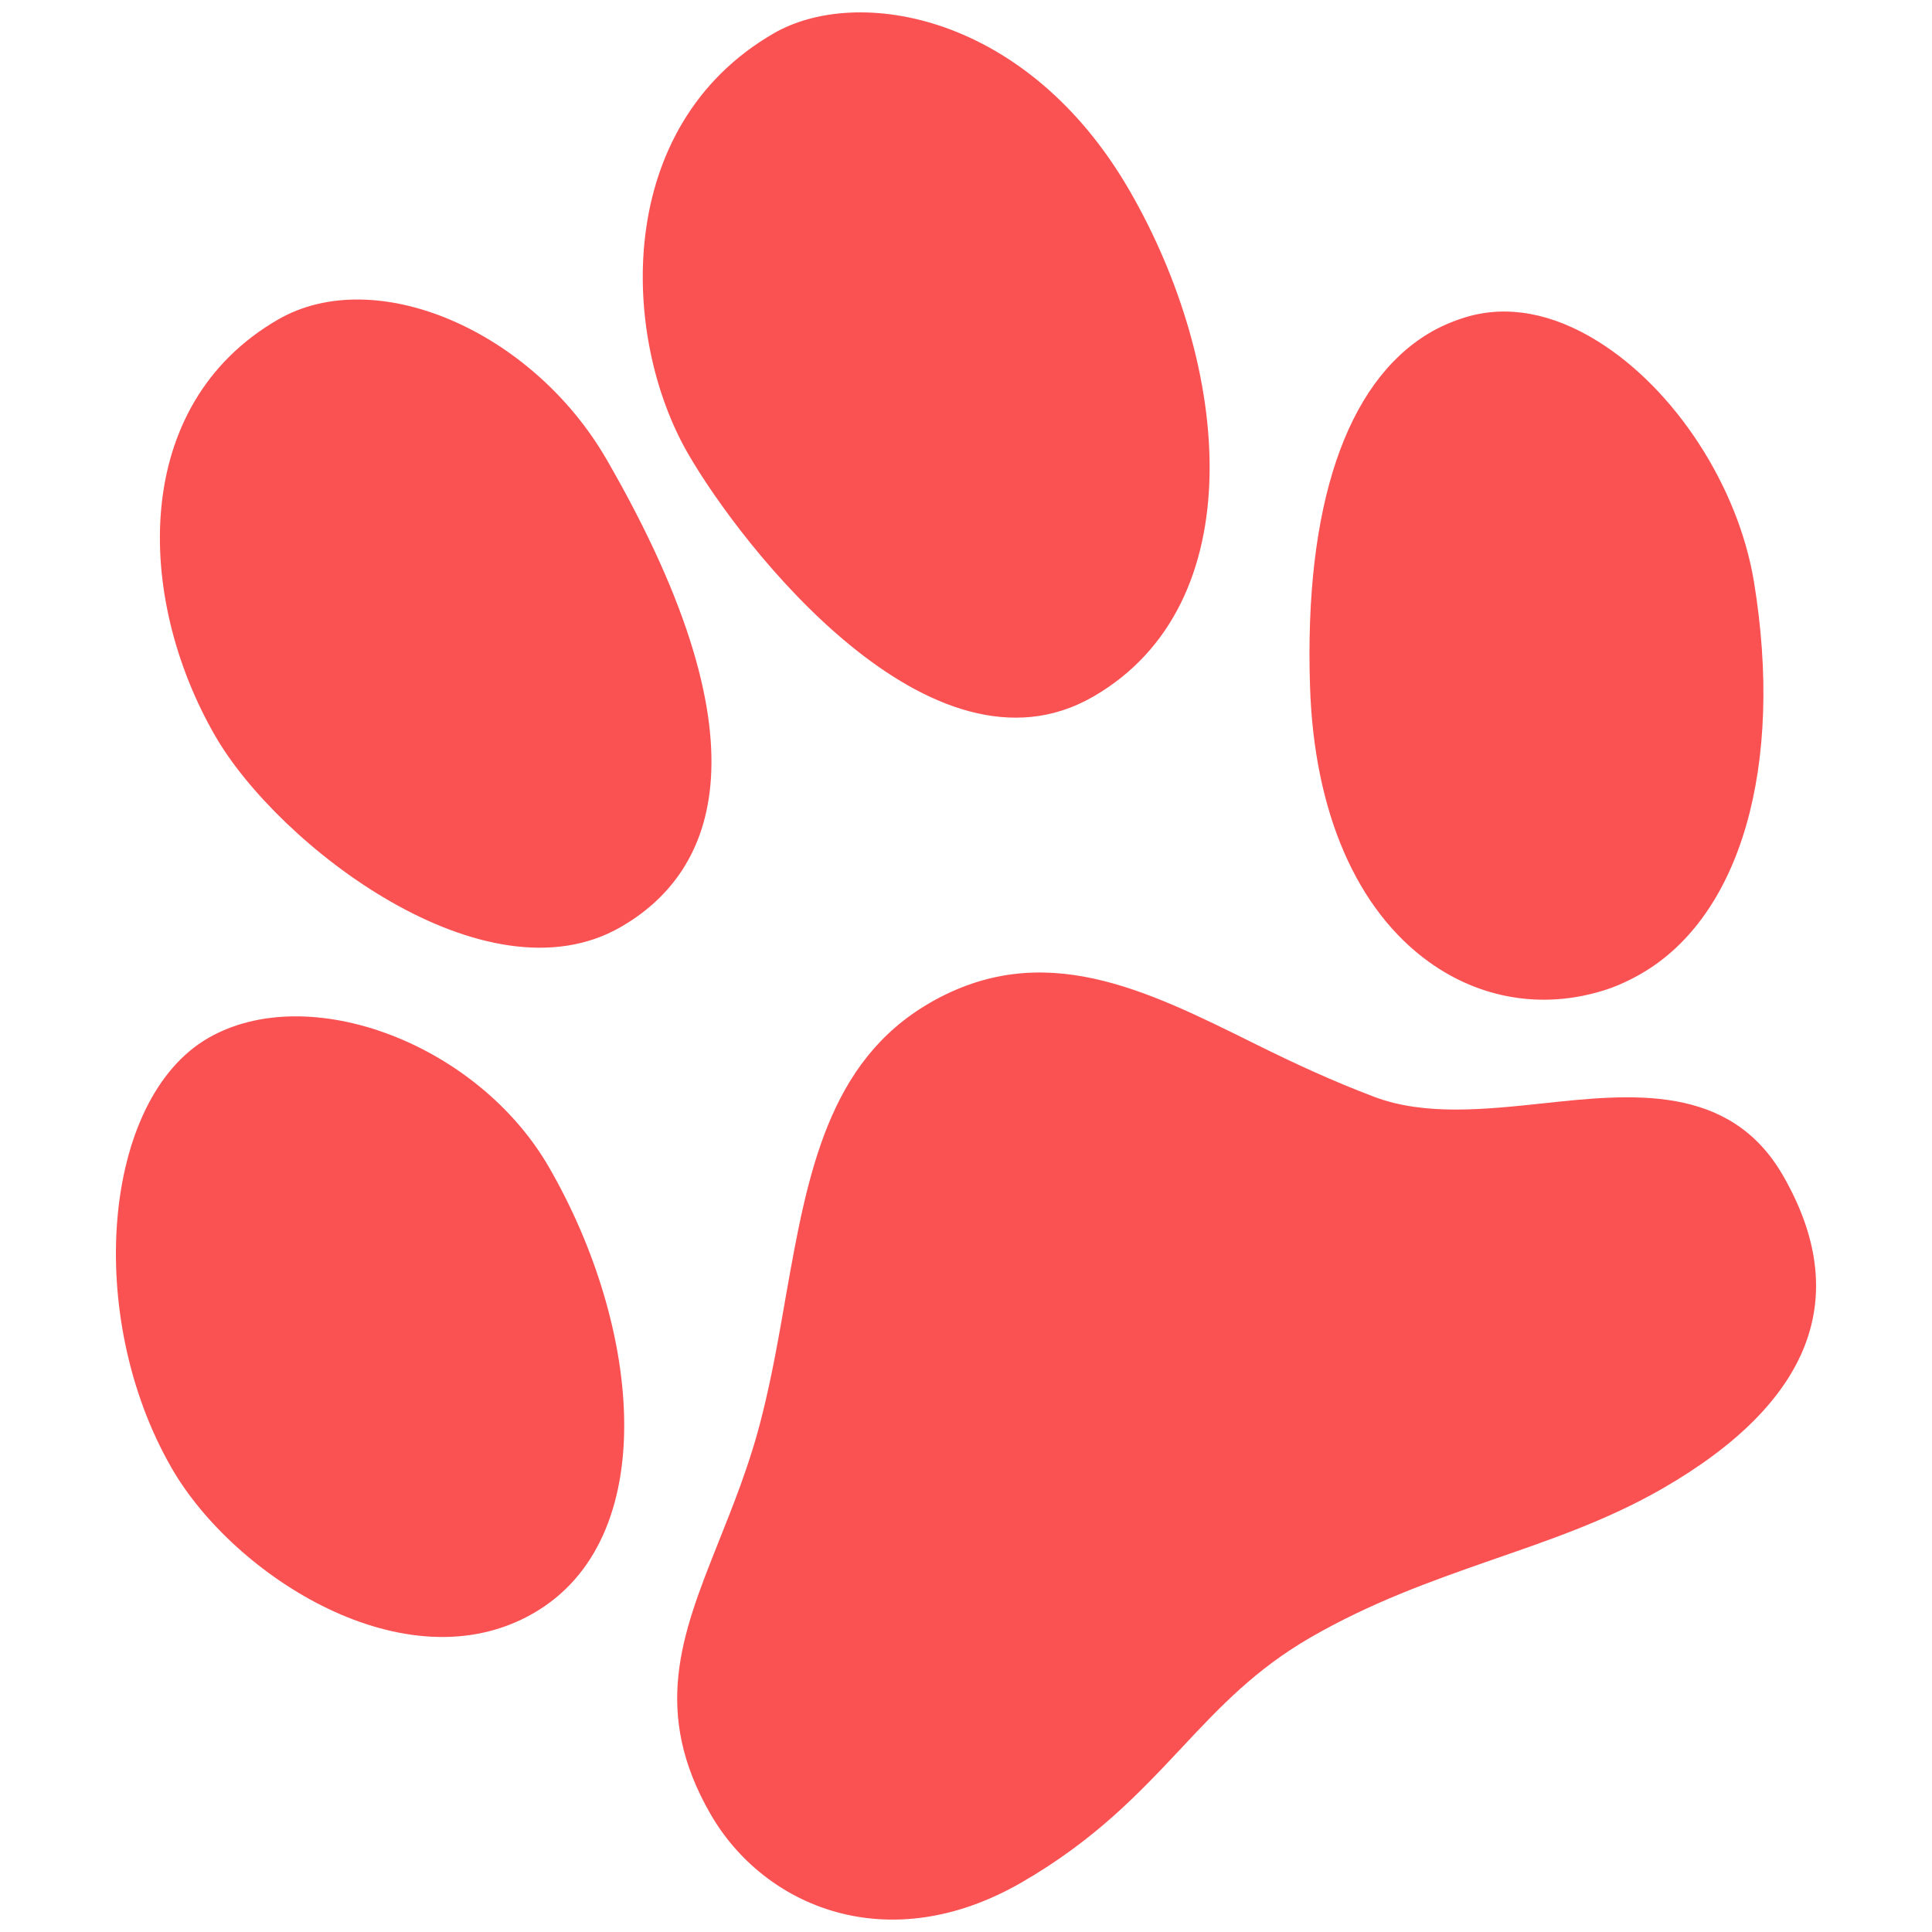 <svg version="1.1" xmlns="http://www.w3.org/2000/svg" xmlns:xlink="http://www.w3.org/1999/xlink" width="50px" height="50px" viewBox="0,0,256,256"><g transform="translate(6.4,6.4) scale(0.95,0.95)"><g fill="#fa5252" fill-rule="nonzero" stroke="none" stroke-width="1" stroke-linecap="butt" stroke-linejoin="miter" stroke-miterlimit="10" stroke-dasharray="" stroke-dashoffset="0" font-family="none" font-weight="none" font-size="none" text-anchor="none" style="mix-blend-mode: normal"><g transform="translate(-53.572,75.439) rotate(-30) scale(5.12,5.12)"><path d="M18.156,2c-4.652,0 -7.156,4.621 -7.156,8.969c0,3.445 2.715,10.031 6.969,10.031c2.754,0 6.031,-1.949 6.031,-11.219c0,-4.074 -2.789,-7.781 -5.844,-7.781zM33.75,2c-5.062,0 -7.75,5.078 -7.75,8.75c0,2.918 1.148,11.25 6.25,11.25c5.031,0 7.75,-5.898 7.75,-11.438c0,-5.594 -3.633,-8.562 -6.25,-8.562zM6.719,18c-3.336,0 -6.719,4.879 -6.719,9.656c0,3.406 2.562,8.344 6.562,8.344c4.035,0 6.438,-5.25 6.438,-10.312c0,-3.887 -3.117,-7.688 -6.281,-7.688zM45.094,18c-2.605,0.055 -5.273,2.375 -7.594,6.719c-1.617,3.023 -1.941,5.91 -0.938,8.125c0.703,1.551 2.012,2.641 3.688,3.031c0.379,0.09 0.77,0.125 1.156,0.125c3.129,0 6.203,-2.953 8,-7.719c0.926,-2.469 0.754,-5.602 -0.406,-7.781c-0.688,-1.293 -1.645,-2.105 -2.781,-2.375c-0.367,-0.086 -0.754,-0.133 -1.125,-0.125zM24.219,27c-3.199,0 -5.219,2.379 -7.344,4.906c-0.699,0.836 -1.41,1.695 -2.219,2.531c-0.973,1.012 -1.98,1.785 -2.844,2.469c-2.051,1.621 -3.812,3.035 -3.812,6.25c0,2.906 2.203,5.844 6.406,5.844c2.32,0 4,-0.508 5.625,-1c1.441,-0.438 2.801,-0.844 4.531,-0.844c1.887,0 3.59,0.309 5.25,0.625c1.621,0.309 3.309,0.656 5.094,0.656c4.707,0 7.094,-1.953 7.094,-5.75c0,-2.902 -2.488,-3.996 -4.688,-4.969c-1.453,-0.645 -2.949,-1.312 -3.875,-2.438c-0.766,-0.934 -1.453,-1.91 -2.094,-2.875c-1.848,-2.777 -3.566,-5.406 -7.125,-5.406z"></path></g></g></g></svg>